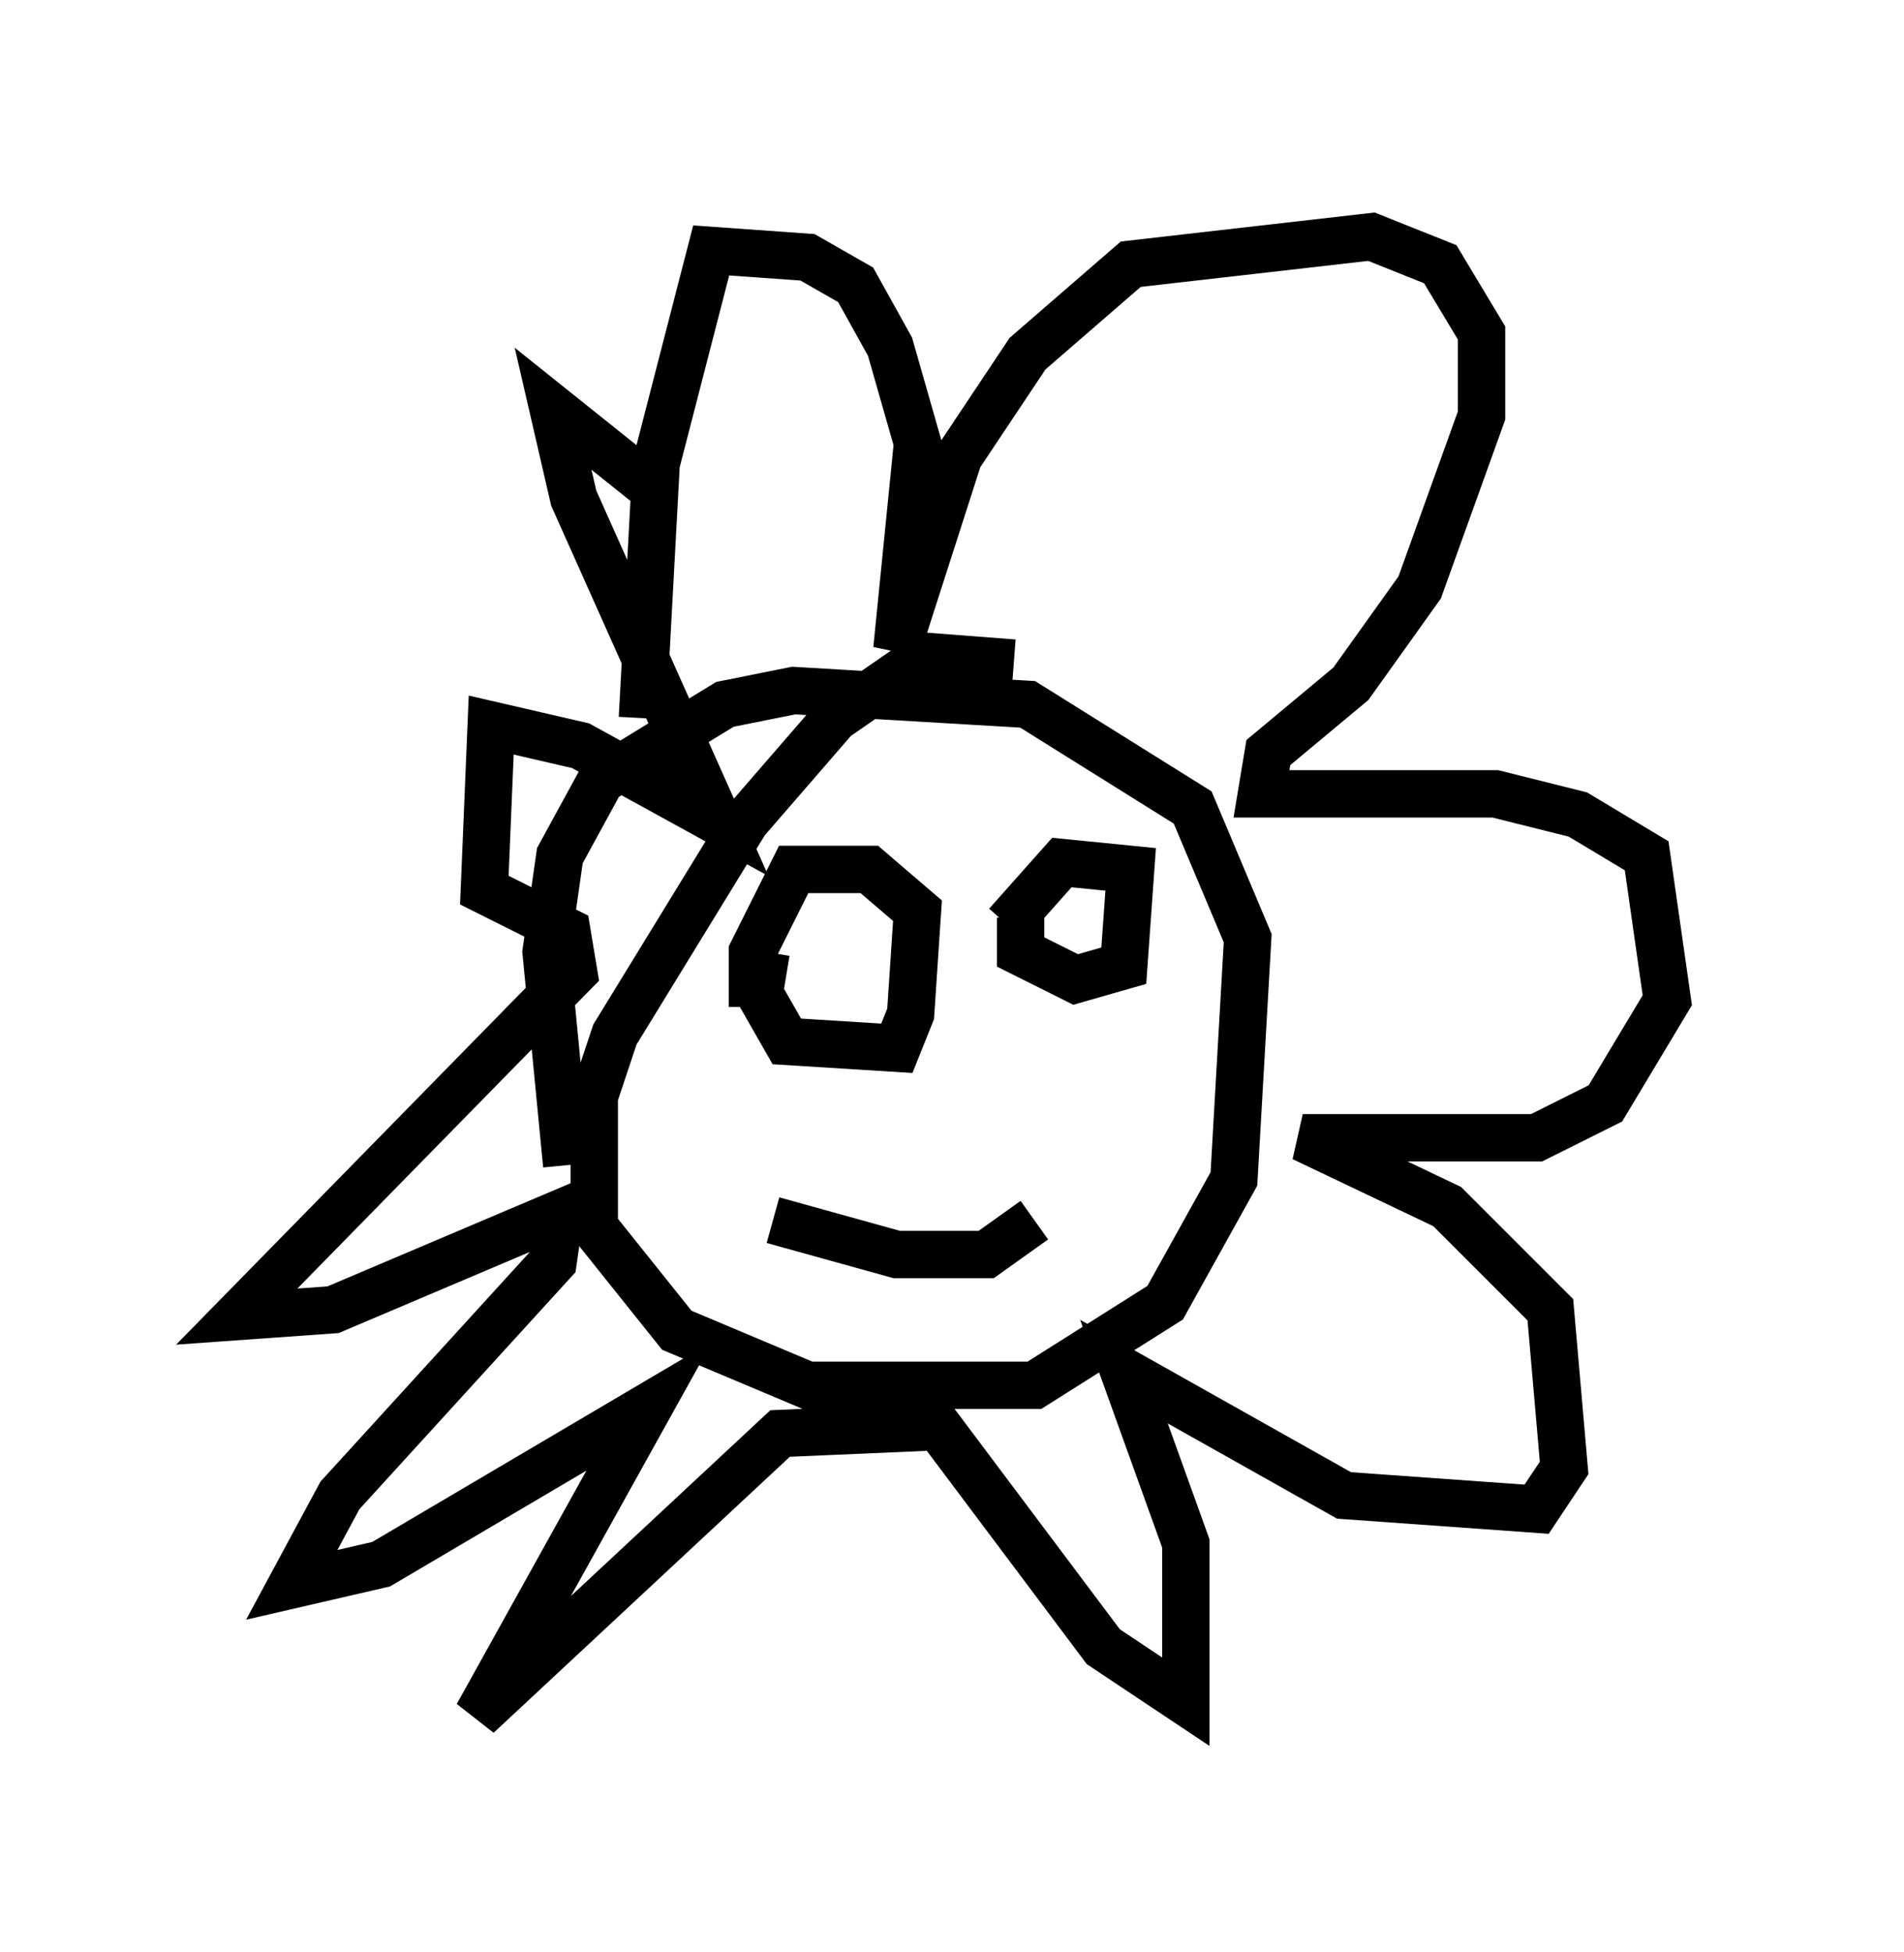 <?xml version="1.0" encoding="utf-8" ?>
<svg baseProfile="full" height="41.229" version="1.1" width="40.212" xmlns="http://www.w3.org/2000/svg" xmlns:ev="http://www.w3.org/2001/xml-events" xmlns:xlink="http://www.w3.org/1999/xlink"><defs /><rect fill="white" height="41.229" width="40.212" x="0" y="0" /><path d="M17.056, 14.006 m-3.196, -3.631 l-2.179, -1.743 0.436, 1.888 l3.05, 6.827 -2.905, -1.598 l-1.888, -0.436 -0.145, 3.486 l1.743, 0.872 0.145, 0.872 l-7.117, 7.263 2.034, -0.145 l4.793, -2.034 -0.145, 1.017 l-4.503, 4.939 -1.017, 1.888 l1.888, -0.436 5.665, -3.341 l-3.631, 6.536 6.391, -5.955 l3.341, -0.145 3.486, 4.648 l1.743, 1.162 0.0, -3.341 l-1.307, -3.631 4.648, 2.615 l4.067, 0.291 0.581, -0.872 l-0.291, -3.341 -2.179, -2.179 l-3.05, -1.453 4.939, 0.0 l1.453, -0.726 1.307, -2.179 l-0.436, -3.05 -1.453, -0.872 l-1.743, -0.436 -4.939, 0.0 l0.145, -0.872 1.743, -1.453 l1.453, -2.034 1.307, -3.631 l0.0, -1.743 -0.872, -1.453 l-1.453, -0.581 -5.084, 0.581 l-2.179, 1.888 -1.453, 2.179 l-1.307, 4.067 0.436, -4.358 l-0.581, -2.034 -0.726, -1.307 l-1.017, -0.581 -2.034, -0.145 l-1.162, 4.503 -0.291, 5.374 m7.844, -1.162 l-1.888, -0.145 -1.888, 1.307 l-1.888, 2.179 -2.76, 4.503 l-0.436, 1.307 0.0, 2.76 l1.743, 2.179 2.76, 1.162 l4.793, 0.0 2.76, -1.743 l1.453, -2.615 0.291, -5.084 l-1.162, -2.76 -3.486, -2.179 l-4.939, -0.291 -1.453, 0.291 l-2.615, 1.598 -0.872, 1.598 l-0.291, 2.034 0.436, 4.503 m4.212, -4.503 l-0.145, 0.872 0.581, 1.017 l2.324, 0.145 0.291, -0.726 l0.145, -2.179 -1.017, -0.872 l-1.598, 0.0 -0.872, 1.743 l0.0, 1.162 m5.665, -1.888 l0.0, 0.726 1.162, 0.581 l1.017, -0.291 0.145, -2.034 l-1.453, -0.145 -1.162, 1.307 m-4.939, 6.246 l2.615, 0.726 1.888, 0.0 l1.017, -0.726 " fill="none" stroke="black" stroke-width="1" /></svg>